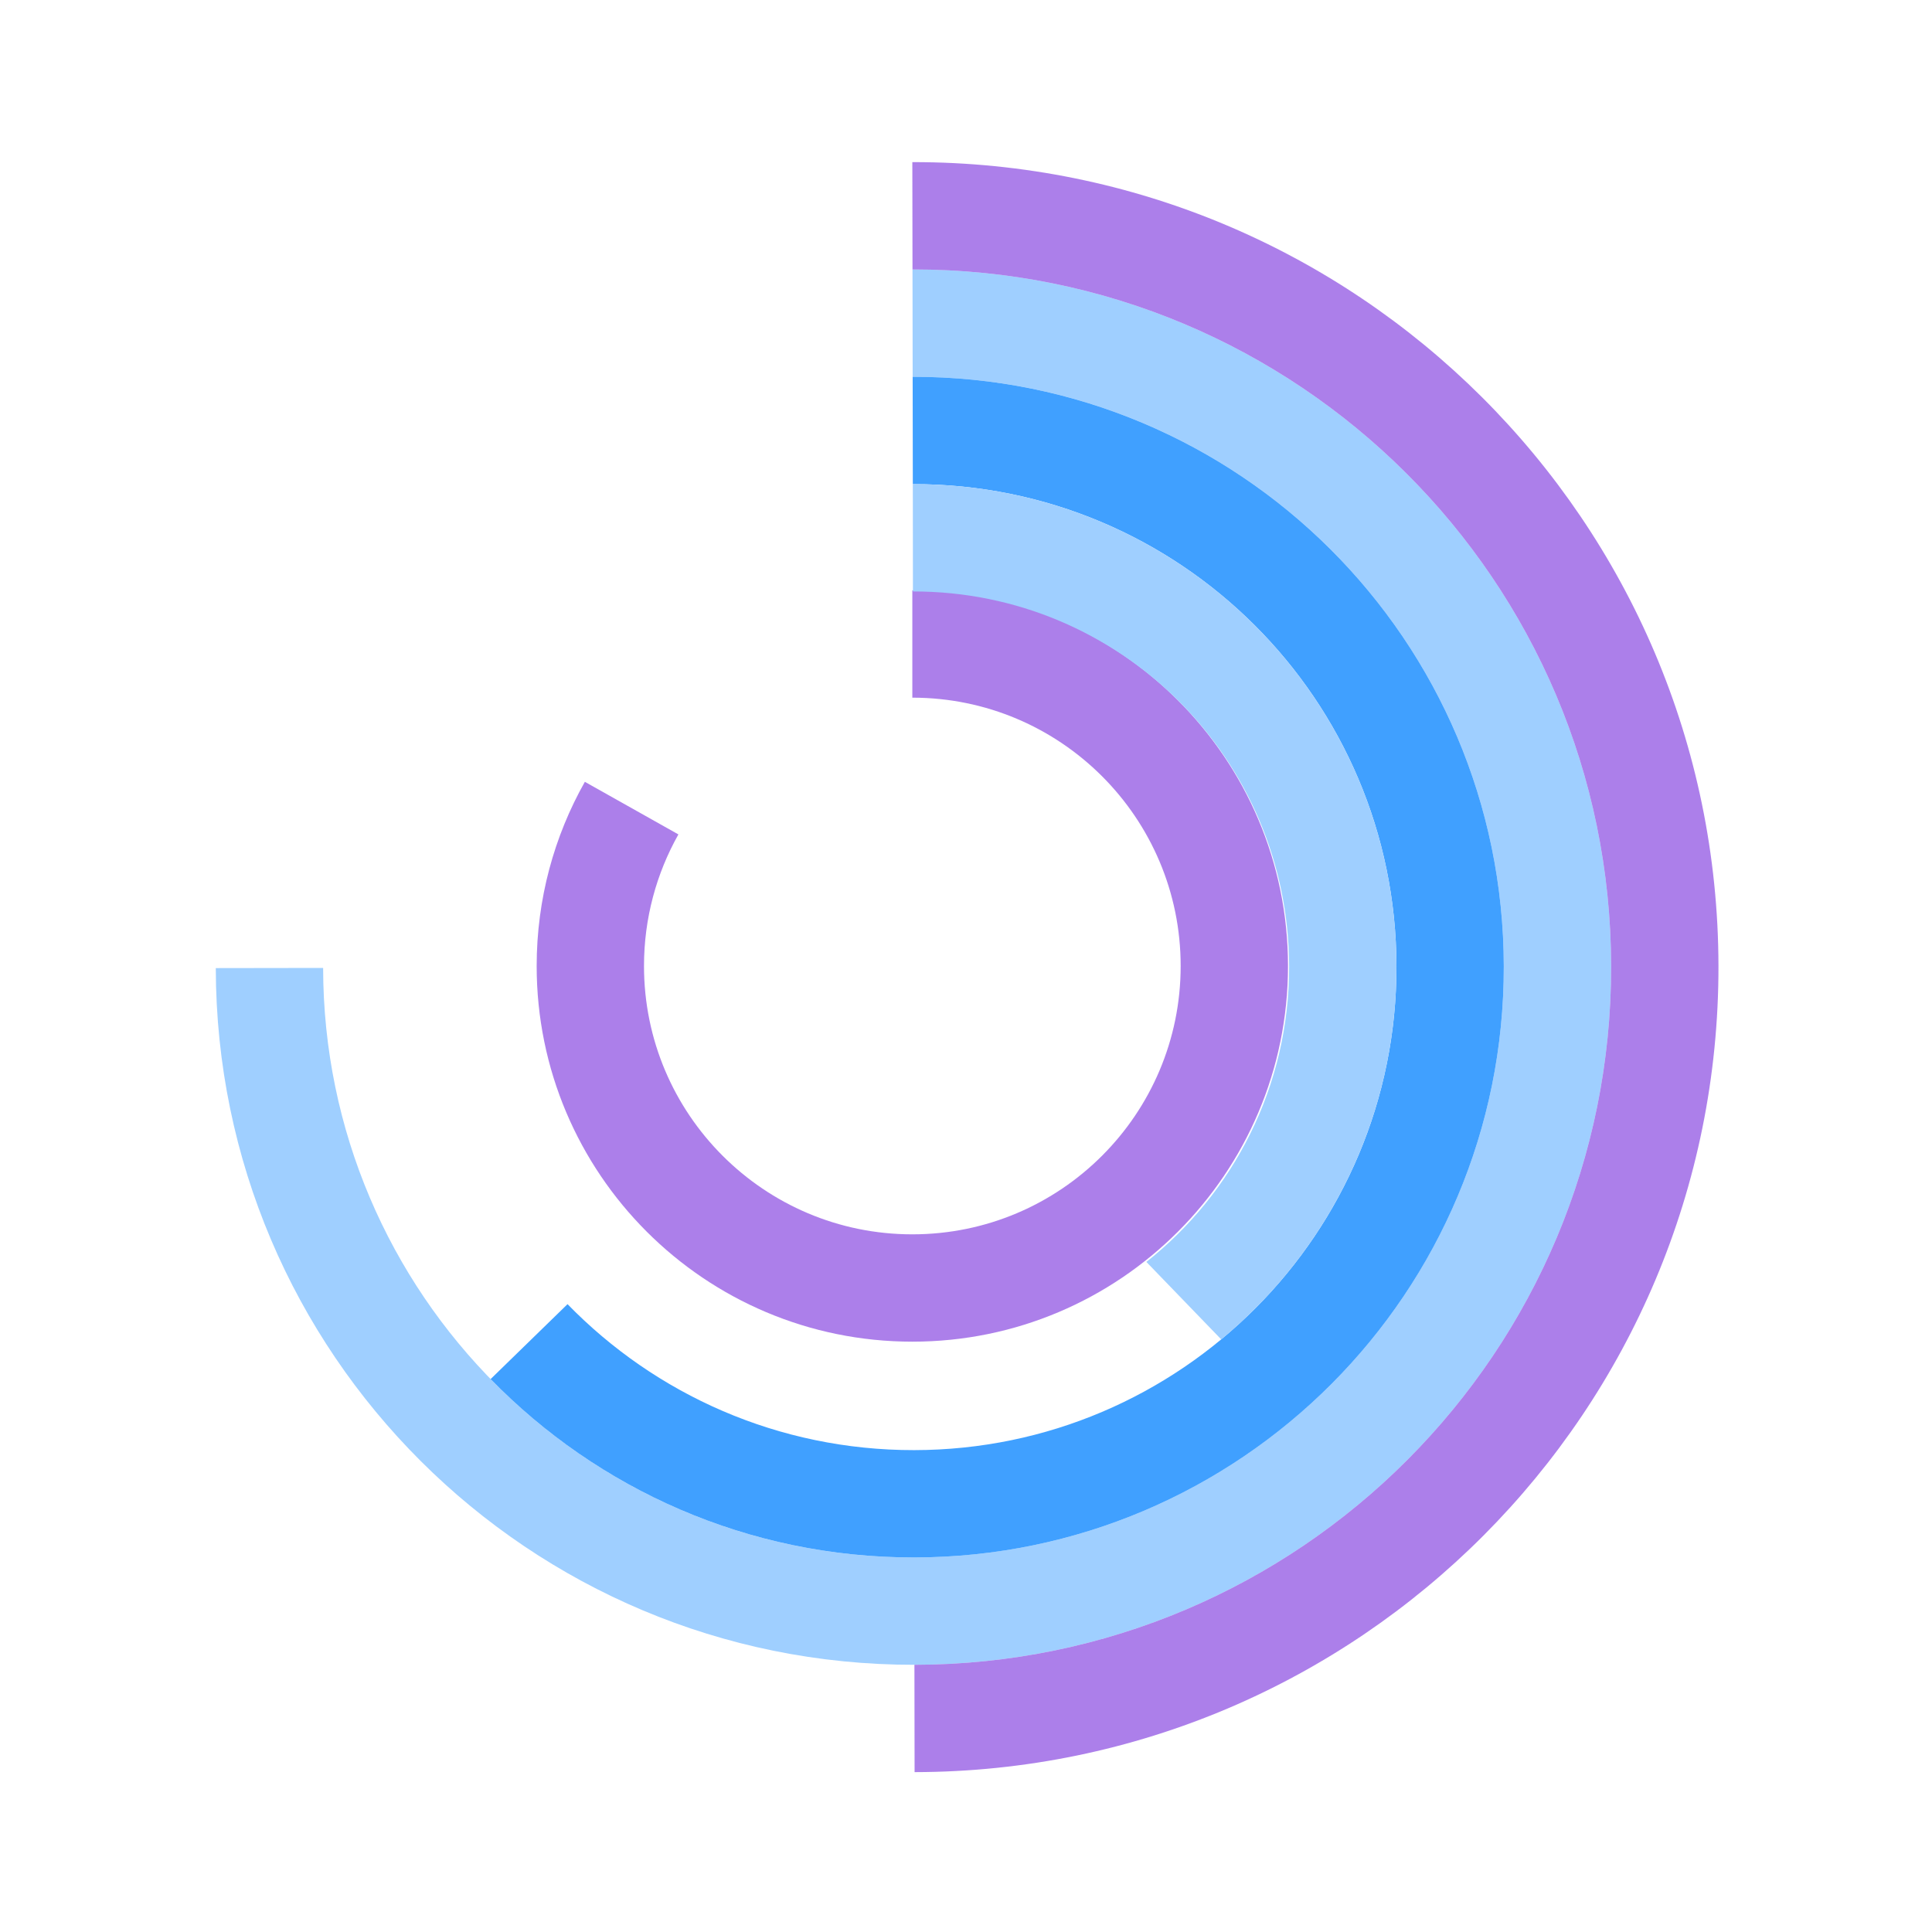 <svg width="36" height="36" viewBox="0 0 36 36" fill="none" xmlns="http://www.w3.org/2000/svg">
<path fill-rule="evenodd" clip-rule="evenodd" d="M10.898 14.568C10.326 15.582 10 16.753 10 18C10 21.866 13.134 25 17 25C20.866 25 24 21.866 24 18C24 14.134 20.866 11 17 11V13C19.761 13 22 15.239 22 18C22 20.761 19.761 23 17 23C14.239 23 12 20.761 12 18C12 17.109 12.233 16.273 12.641 15.548L10.898 14.568Z" fill="#975FE4" fill-opacity="0.8"/>
<path fill-rule="evenodd" clip-rule="evenodd" d="M17.003 5.021C24.183 5.011 30.011 10.823 30.021 18.003C30.031 25.183 24.219 31.011 17.039 31.021C9.859 31.031 4.031 25.219 4.021 18.039L6.021 18.036C6.029 24.111 10.961 29.029 17.036 29.021C23.111 29.012 28.029 24.081 28.021 18.006C28.012 11.931 23.081 7.012 17.006 7.021L17.003 5.021Z" fill="#9FCFFF"/>
<path fill-rule="evenodd" clip-rule="evenodd" d="M17.009 9.021C21.979 9.014 26.014 13.038 26.021 18.008C26.028 22.979 22.004 27.014 17.034 27.021C14.502 27.024 12.212 25.982 10.575 24.301L9.142 25.697C11.144 27.751 13.942 29.025 17.037 29.021C23.112 29.012 28.03 24.081 28.021 18.006C28.013 11.931 23.081 7.013 17.006 7.021L17.009 9.021Z" fill="#40A0FF"/>
<path fill-rule="evenodd" clip-rule="evenodd" d="M17.011 11.021C20.877 11.015 24.016 14.145 24.021 18.011C24.024 20.241 22.984 22.23 21.361 23.514L22.756 24.958C24.753 23.304 26.025 20.804 26.021 18.008C26.014 13.038 21.979 9.014 17.009 9.021L17.011 11.021Z" fill="#9FCFFF"/>
<path fill-rule="evenodd" clip-rule="evenodd" d="M17.042 33.021C25.326 33.009 32.033 26.284 32.021 18C32.01 9.716 25.284 3.009 17 3.021L17.003 5.021C24.183 5.011 30.011 10.823 30.021 18.003C30.031 25.183 24.219 31.011 17.039 31.021L17.042 33.021Z" fill="#975FE4" fill-opacity="0.8"/>
</svg>
